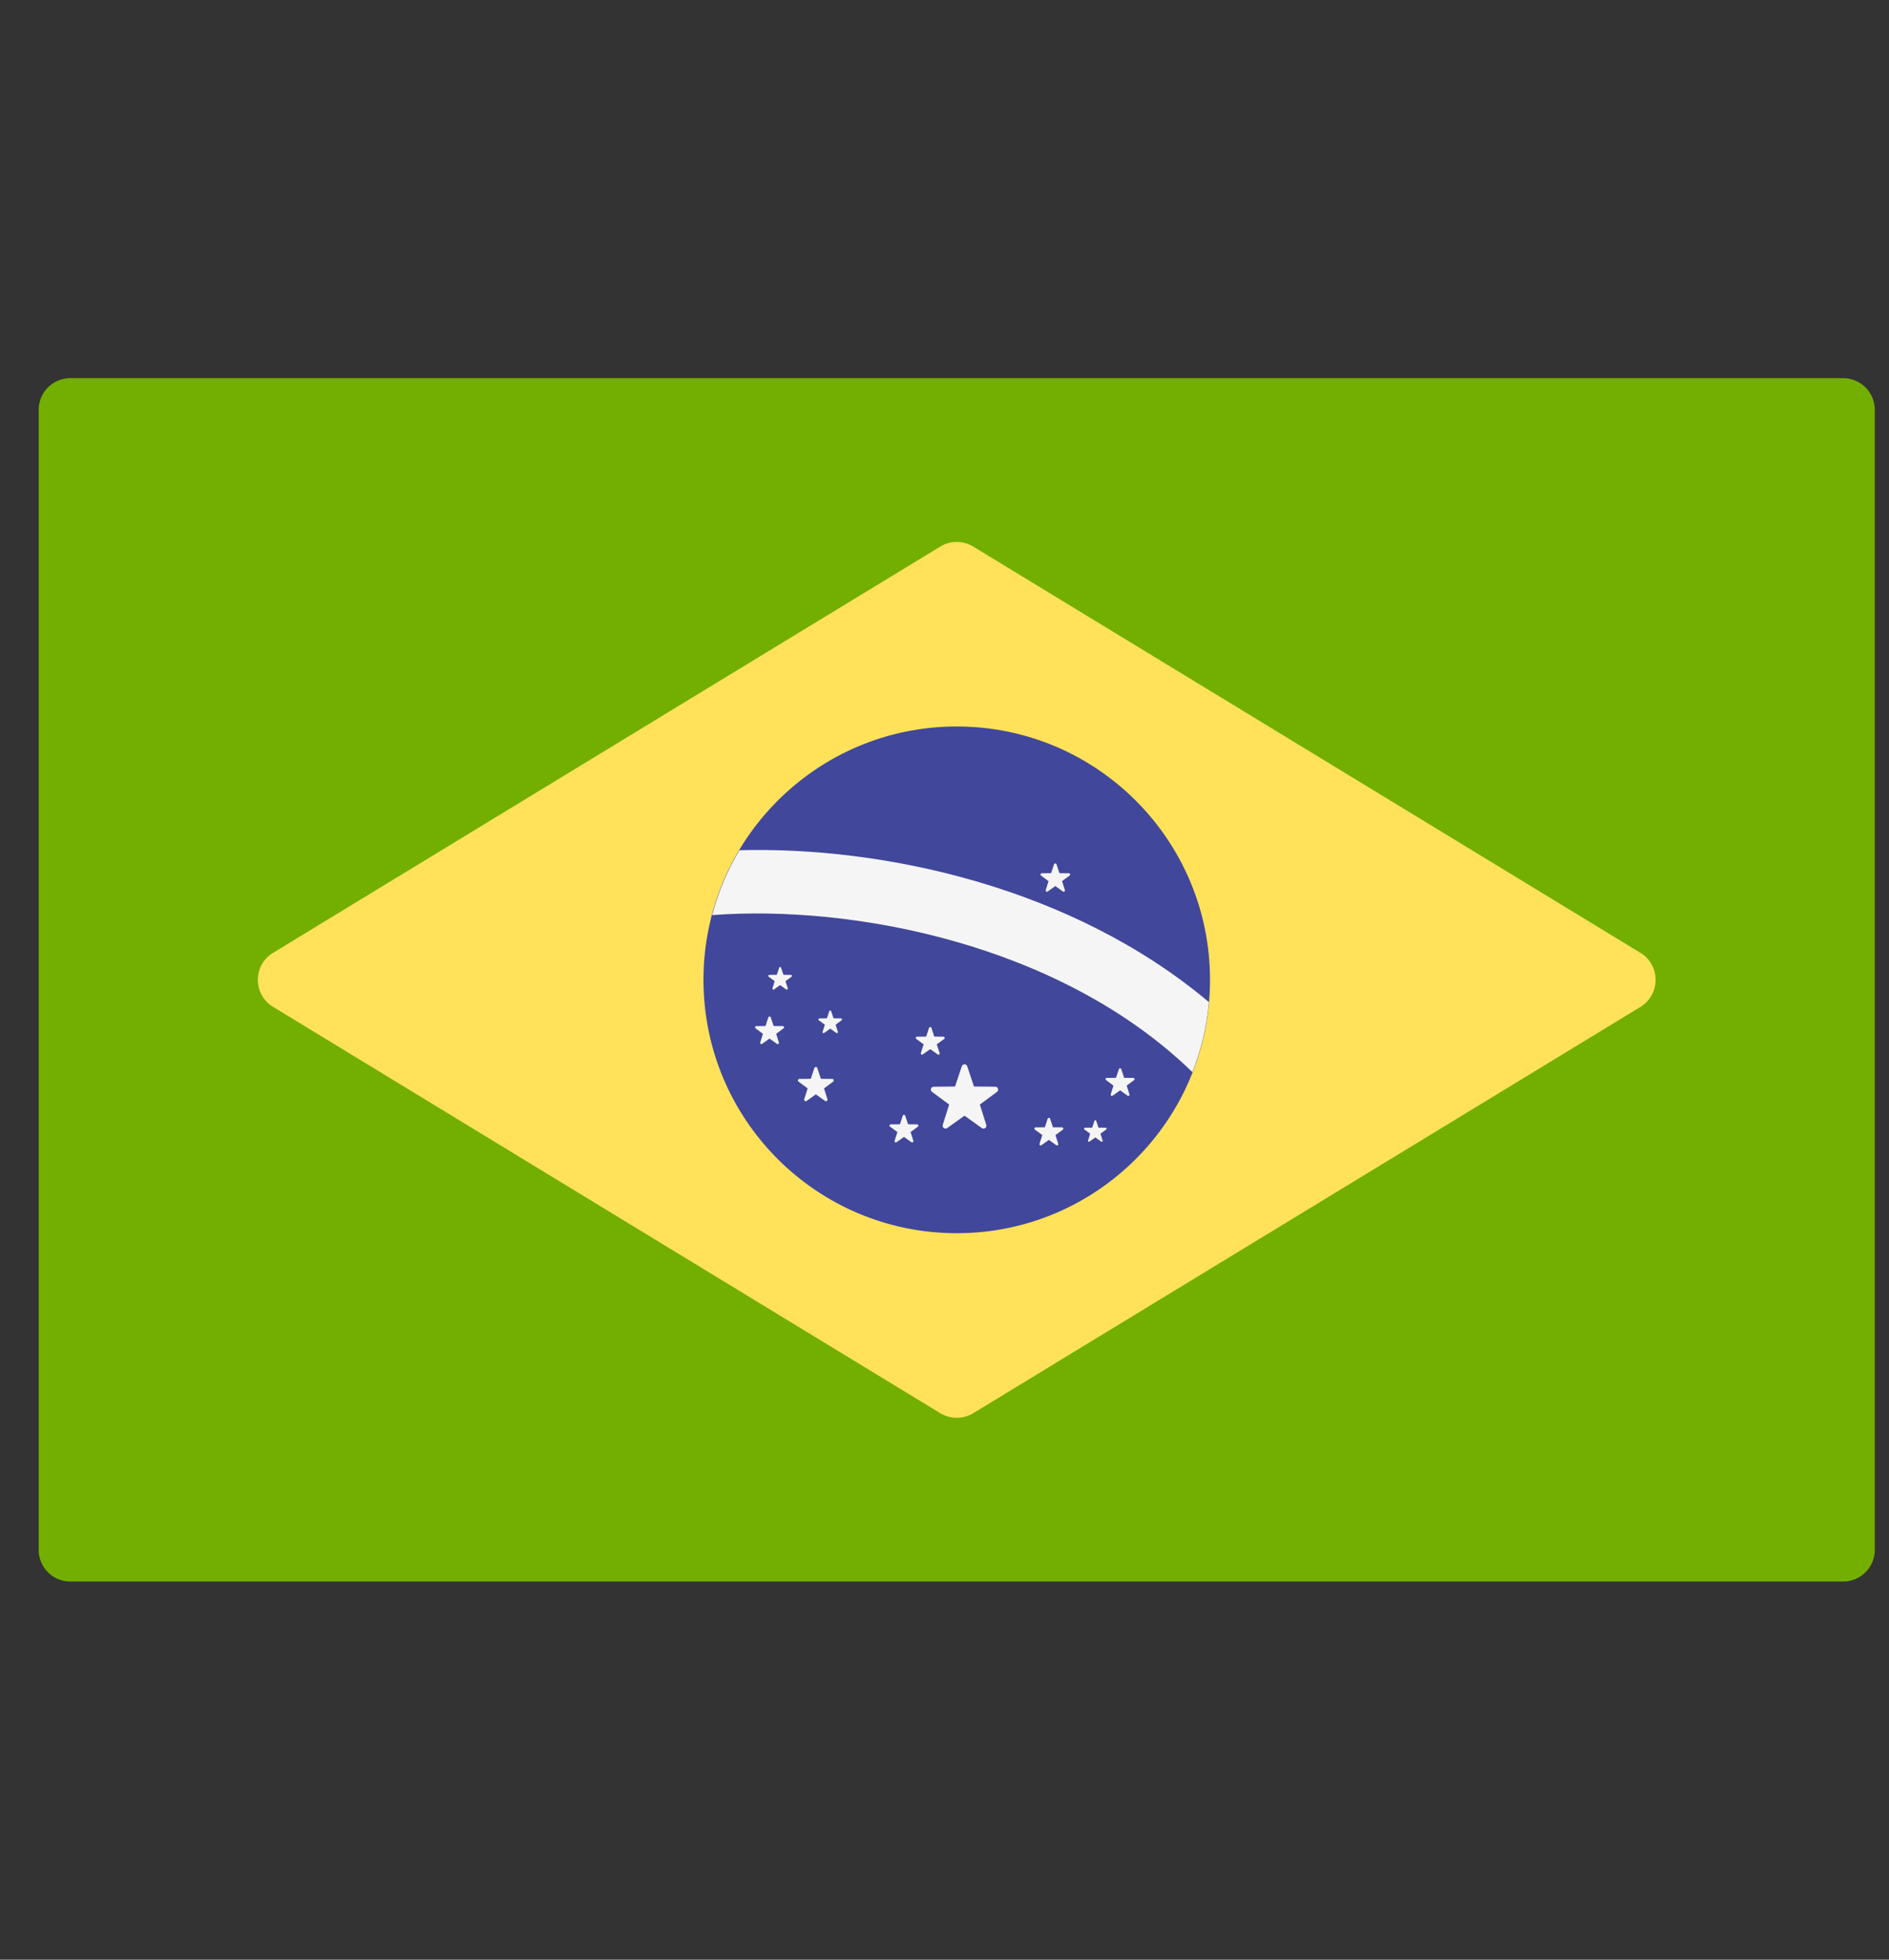 <svg width="27" height="28" viewBox="0 0 27 28" fill="none" xmlns="http://www.w3.org/2000/svg">
<rect x="0" y="0" width="27" height="28" fill="#333333" stroke="none"/>
<g id="brazil" clip-path="url(#clip0_2_10846)">
<path id="Vector" d="M26.344 22.597H1.005C0.755 22.597 0.553 22.395 0.553 22.145V5.855C0.553 5.605 0.755 5.403 1.005 5.403H26.344C26.594 5.403 26.797 5.605 26.797 5.855V22.145C26.797 22.395 26.594 22.597 26.344 22.597Z" fill="#73AF00"/>
<path id="Vector_2" d="M13.44 7.809L3.903 13.614C3.613 13.79 3.613 14.21 3.903 14.386L13.44 20.192C13.584 20.279 13.765 20.279 13.91 20.192L23.447 14.387C23.736 14.21 23.736 13.79 23.447 13.614L13.91 7.809C13.765 7.721 13.584 7.721 13.44 7.809Z" fill="#FFE15A"/>
<path id="Vector_3" d="M13.675 17.62C15.674 17.62 17.295 15.999 17.295 14C17.295 12.001 15.674 10.38 13.675 10.38C11.676 10.38 10.055 12.001 10.055 14C10.055 15.999 11.676 17.62 13.675 17.62Z" fill="#41479B"/>
<g id="Group">
<path id="Vector_4" d="M10.569 12.148C10.398 12.434 10.266 12.745 10.179 13.075C12.186 12.924 15.154 13.485 17.044 15.319C17.167 15.004 17.248 14.668 17.279 14.318C15.328 12.676 12.631 12.092 10.569 12.148Z" fill="#F5F5F5"/>
<path id="Vector_5" d="M13.825 15.235L13.921 15.524L14.226 15.527C14.265 15.527 14.282 15.577 14.25 15.601L14.005 15.782L14.097 16.072C14.109 16.11 14.066 16.141 14.034 16.118L13.786 15.941L13.538 16.118C13.506 16.141 13.463 16.11 13.475 16.072L13.567 15.782L13.322 15.601C13.29 15.577 13.306 15.527 13.346 15.527L13.651 15.524L13.747 15.235C13.759 15.198 13.812 15.198 13.825 15.235Z" fill="#F5F5F5"/>
<path id="Vector_6" d="M15.009 15.983L15.05 16.107L15.181 16.108C15.198 16.108 15.205 16.13 15.192 16.14L15.086 16.218L15.126 16.343C15.131 16.359 15.113 16.373 15.099 16.363L14.992 16.287L14.885 16.363C14.871 16.373 14.853 16.359 14.858 16.343L14.898 16.218L14.792 16.14C14.779 16.13 14.786 16.108 14.803 16.108L14.934 16.107L14.975 15.983C14.981 15.967 15.003 15.967 15.009 15.983Z" fill="#F5F5F5"/>
<path id="Vector_7" d="M13.313 14.686L13.354 14.811L13.486 14.812C13.502 14.812 13.509 14.834 13.496 14.844L13.39 14.921L13.43 15.046C13.435 15.063 13.417 15.076 13.403 15.066L13.296 14.99L13.189 15.066C13.176 15.076 13.157 15.063 13.162 15.046L13.202 14.921L13.096 14.844C13.083 14.834 13.09 14.812 13.107 14.812L13.238 14.811L13.279 14.686C13.285 14.67 13.307 14.67 13.313 14.686Z" fill="#F5F5F5"/>
<path id="Vector_8" d="M11.016 14.536L11.058 14.66L11.189 14.661C11.206 14.661 11.213 14.683 11.199 14.693L11.094 14.771L11.133 14.896C11.138 14.912 11.12 14.925 11.106 14.915L10.999 14.839L10.893 14.915C10.879 14.925 10.86 14.912 10.866 14.896L10.905 14.771L10.8 14.693C10.786 14.683 10.793 14.661 10.81 14.661L10.941 14.66L10.982 14.536C10.988 14.519 11.011 14.519 11.016 14.536Z" fill="#F5F5F5"/>
<path id="Vector_9" d="M12.938 15.94L12.979 16.064L13.11 16.065C13.127 16.065 13.134 16.087 13.121 16.097L13.015 16.175L13.055 16.3C13.06 16.316 13.041 16.33 13.027 16.32L12.921 16.244L12.814 16.32C12.8 16.33 12.782 16.316 12.787 16.3L12.827 16.175L12.721 16.097C12.707 16.087 12.714 16.066 12.731 16.065L12.863 16.064L12.904 15.94C12.909 15.924 12.932 15.924 12.938 15.94Z" fill="#F5F5F5"/>
<path id="Vector_10" d="M11.88 14.449L11.914 14.55L12.021 14.551C12.035 14.551 12.041 14.569 12.03 14.577L11.944 14.641L11.976 14.743C11.98 14.757 11.965 14.767 11.954 14.759L11.867 14.697L11.779 14.759C11.768 14.767 11.753 14.757 11.757 14.743L11.79 14.641L11.703 14.577C11.692 14.569 11.698 14.551 11.712 14.551L11.819 14.55L11.853 14.449C11.857 14.435 11.876 14.435 11.88 14.449Z" fill="#F5F5F5"/>
<path id="Vector_11" d="M15.101 12.349L15.143 12.476L15.277 12.477C15.295 12.477 15.302 12.5 15.288 12.51L15.18 12.59L15.221 12.717C15.226 12.734 15.207 12.748 15.193 12.738L15.084 12.66L14.975 12.738C14.96 12.748 14.942 12.734 14.947 12.717L14.987 12.59L14.88 12.51C14.866 12.5 14.873 12.477 14.89 12.477L15.024 12.476L15.066 12.349C15.072 12.333 15.095 12.333 15.101 12.349Z" fill="#F5F5F5"/>
<path id="Vector_12" d="M11.164 13.827L11.198 13.928L11.305 13.929C11.319 13.929 11.325 13.947 11.314 13.955L11.227 14.019L11.26 14.121C11.264 14.134 11.249 14.145 11.238 14.137L11.15 14.075L11.063 14.137C11.052 14.145 11.037 14.134 11.041 14.121L11.073 14.019L10.987 13.955C10.976 13.947 10.982 13.929 10.995 13.929L11.103 13.928L11.137 13.827C11.141 13.813 11.16 13.813 11.164 13.827Z" fill="#F5F5F5"/>
<path id="Vector_13" d="M11.682 15.26L11.733 15.414L11.895 15.415C11.916 15.415 11.925 15.442 11.908 15.455L11.778 15.551L11.827 15.706C11.833 15.726 11.81 15.743 11.793 15.73L11.661 15.636L11.529 15.73C11.512 15.743 11.489 15.726 11.495 15.706L11.544 15.551L11.414 15.455C11.397 15.442 11.405 15.415 11.426 15.415L11.589 15.414L11.64 15.26C11.647 15.24 11.675 15.24 11.682 15.26Z" fill="#F5F5F5"/>
<path id="Vector_14" d="M15.669 16.015L15.701 16.112L15.803 16.113C15.817 16.113 15.822 16.13 15.812 16.138L15.729 16.198L15.76 16.296C15.764 16.308 15.75 16.319 15.739 16.311L15.656 16.252L15.573 16.311C15.562 16.319 15.548 16.308 15.552 16.296L15.582 16.198L15.5 16.138C15.49 16.13 15.495 16.113 15.508 16.113L15.611 16.112L15.643 16.015C15.647 16.003 15.665 16.003 15.669 16.015Z" fill="#F5F5F5"/>
<path id="Vector_15" d="M16.026 15.275L16.068 15.4L16.199 15.401C16.216 15.401 16.223 15.423 16.209 15.433L16.104 15.511L16.143 15.636C16.149 15.652 16.13 15.665 16.116 15.655L16.01 15.579L15.903 15.655C15.889 15.665 15.871 15.652 15.876 15.636L15.915 15.511L15.81 15.433C15.796 15.423 15.803 15.401 15.82 15.401L15.951 15.4L15.993 15.275C15.998 15.259 16.021 15.259 16.026 15.275Z" fill="#F5F5F5"/>
</g>
</g>
<defs>
<clipPath id="clip0_2_10846">
<rect width="26.244" height="26.244" fill="white" transform="translate(0.553 0.878)"/>
</clipPath>
</defs>
</svg>
